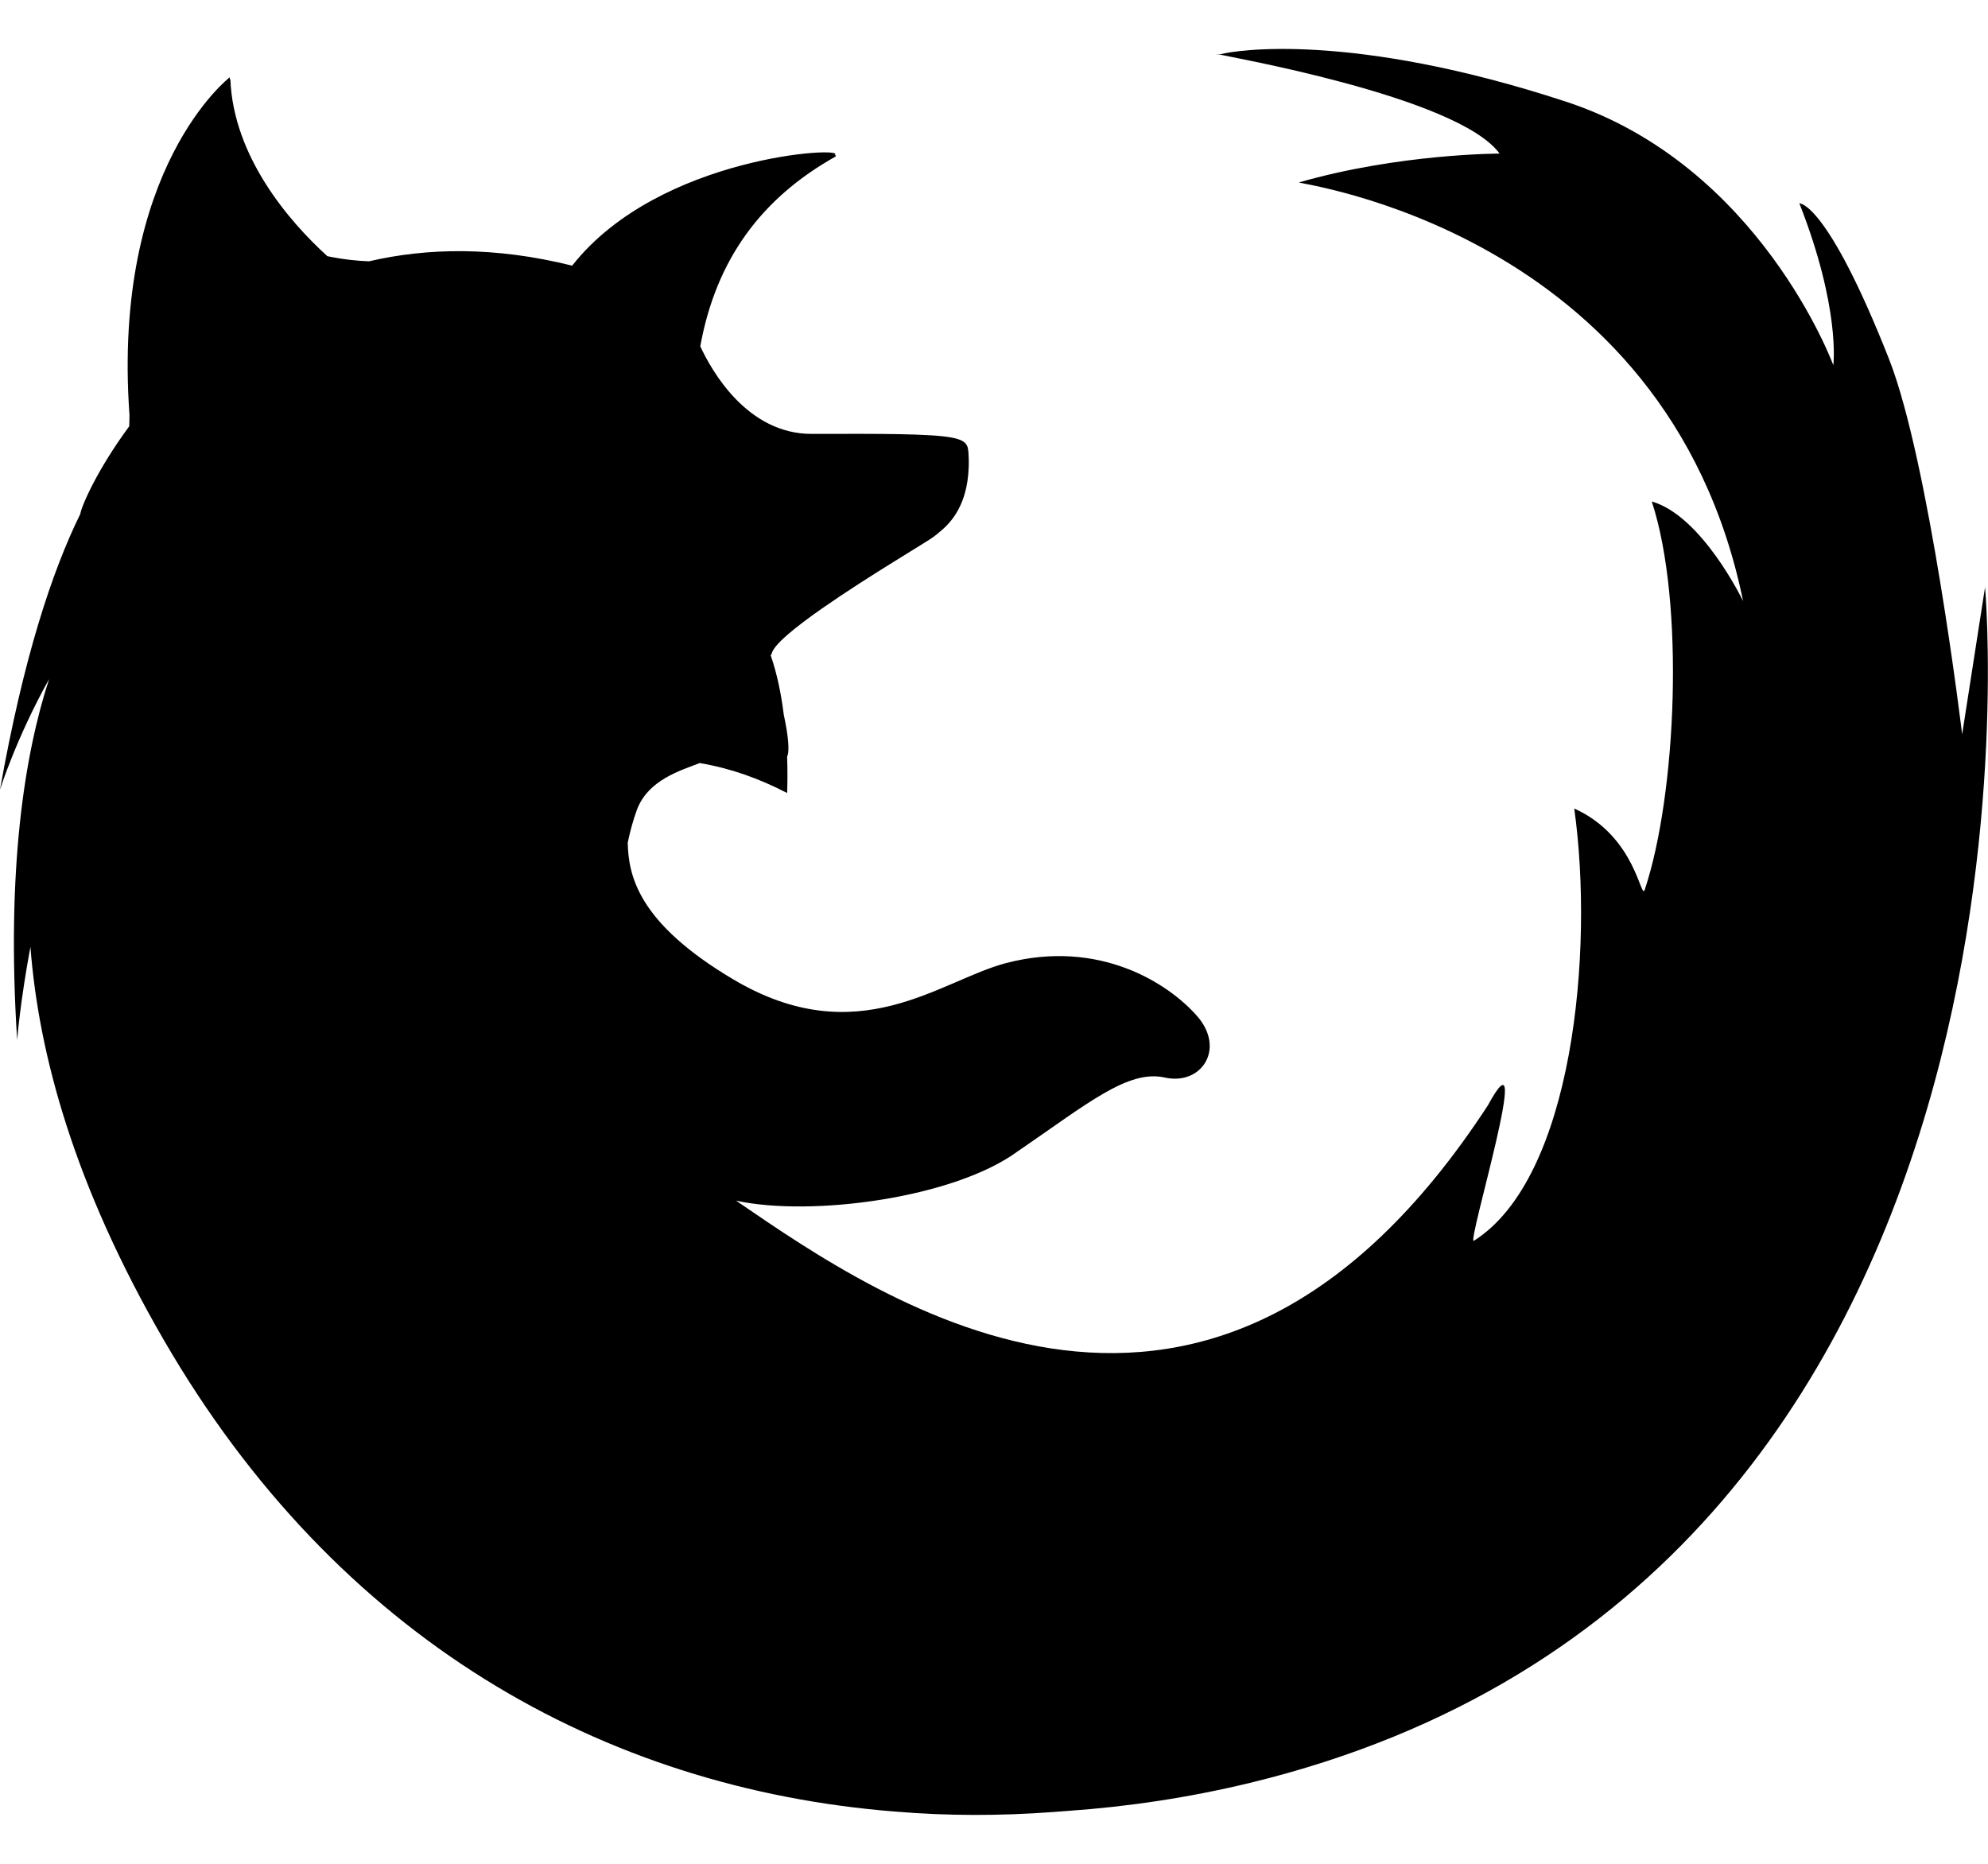 <?xml version="1.0" encoding="UTF-8"?>
<svg width="32px" height="30px" viewBox="0 0 32 30" version="1.1" xmlns="http://www.w3.org/2000/svg" xmlns:xlink="http://www.w3.org/1999/xlink">
    <title>firefox</title>
    <g id="Page-1" stroke="none" stroke-width="1" fill="none" fill-rule="evenodd">
        <g id="475-firefox" fill="#000000" fill-rule="nonzero">
            <path d="M31.954,9.442 L31.584,11.82 C31.584,11.82 31.054,7.418 30.404,5.772 C29.408,3.25 28.966,3.27 28.964,3.274 C29.63,4.968 29.51,5.878 29.51,5.878 C29.51,5.878 28.328,2.66 25.206,1.636 C21.748,0.502 19.876,0.812 19.66,0.87 C19.628,0.87 19.596,0.87 19.566,0.87 C19.592,0.872 19.616,0.874 19.642,0.876 C19.64,0.876 19.64,0.878 19.64,0.878 C19.654,0.896 23.462,1.544 24.138,2.472 C24.138,2.472 22.52,2.472 20.91,2.936 C20.838,2.956 26.832,3.684 28.058,9.676 C28.058,9.676 27.4,8.304 26.588,8.072 C27.122,9.698 26.986,12.784 26.476,14.318 C26.41,14.516 26.344,13.466 25.34,13.014 C25.662,15.316 25.32,18.966 23.724,19.972 C23.6,20.05 24.724,16.368 23.95,17.792 C19.49,24.63 14.218,20.948 11.848,19.326 C13.062,19.59 15.368,19.284 16.39,18.526 C16.392,18.526 16.392,18.524 16.394,18.524 C17.502,17.766 18.158,17.212 18.748,17.344 C19.338,17.476 19.73,16.884 19.272,16.358 C18.814,15.832 17.7,15.108 16.194,15.502 C15.132,15.78 13.814,16.956 11.806,15.766 C10.264,14.852 10.118,14.092 10.104,13.566 C10.142,13.38 10.19,13.206 10.248,13.046 C10.426,12.55 10.964,12.4 11.264,12.282 C11.772,12.37 12.21,12.528 12.67,12.764 C12.676,12.612 12.678,12.408 12.67,12.178 C12.714,12.09 12.686,11.826 12.616,11.504 C12.576,11.182 12.51,10.848 12.404,10.544 C12.404,10.544 12.404,10.544 12.404,10.544 C12.404,10.544 12.408,10.542 12.408,10.542 C12.41,10.54 12.412,10.538 12.414,10.536 C12.416,10.534 12.414,10.534 12.416,10.534 C12.418,10.53 12.42,10.526 12.422,10.52 C12.454,10.376 12.798,10.098 13.226,9.798 C13.61,9.53 14.06,9.244 14.416,9.024 C14.73,8.828 14.97,8.684 15.02,8.646 C15.04,8.632 15.062,8.614 15.088,8.594 C15.092,8.59 15.098,8.586 15.102,8.582 C15.106,8.578 15.108,8.578 15.11,8.574 C15.28,8.44 15.532,8.186 15.584,7.65 C15.584,7.648 15.584,7.648 15.584,7.646 C15.586,7.63 15.586,7.614 15.588,7.598 C15.588,7.586 15.59,7.576 15.59,7.564 C15.59,7.556 15.59,7.546 15.592,7.538 C15.592,7.516 15.594,7.496 15.594,7.474 C15.594,7.472 15.594,7.472 15.594,7.47 C15.594,7.418 15.594,7.364 15.59,7.308 C15.588,7.276 15.586,7.248 15.58,7.222 C15.58,7.22 15.58,7.22 15.58,7.218 C15.58,7.216 15.578,7.212 15.578,7.21 C15.578,7.208 15.576,7.2 15.574,7.196 C15.574,7.196 15.574,7.196 15.574,7.194 C15.572,7.188 15.57,7.184 15.568,7.18 C15.568,7.18 15.568,7.18 15.568,7.18 C15.514,7.052 15.308,7.004 14.46,6.988 C14.46,6.988 14.458,6.988 14.458,6.988 L14.458,6.988 C14.112,6.982 13.66,6.982 13.068,6.984 C12.028,6.988 11.454,5.968 11.272,5.574 C11.524,4.184 12.25,3.194 13.442,2.524 C13.464,2.512 13.46,2.5 13.434,2.494 C13.668,2.352 10.614,2.49 9.21,4.276 C7.964,3.966 6.878,3.988 5.94,4.206 C5.76,4.2 5.536,4.178 5.27,4.124 C4.648,3.56 3.756,2.518 3.708,1.274 C3.708,1.274 3.706,1.276 3.7,1.28 C3.7,1.268 3.698,1.256 3.698,1.244 C3.698,1.244 1.8,2.702 2.084,6.678 C2.084,6.742 2.082,6.802 2.08,6.862 C1.566,7.558 1.312,8.144 1.292,8.274 C0.836,9.2 0.376,10.594 0,12.71 C0,12.71 0.262,11.876 0.79,10.932 C0.402,12.12 0.098,13.968 0.276,16.74 C0.276,16.74 0.324,16.126 0.49,15.24 C0.62,16.96 1.194,19.082 2.642,21.578 C5.422,26.37 9.694,28.788 14.416,29.16 C15.254,29.23 16.106,29.23 16.96,29.166 C17.038,29.16 17.118,29.154 17.196,29.148 C18.164,29.08 19.138,28.934 20.11,28.7 C33.396,25.488 31.952,9.444 31.952,9.444 L31.954,9.442 Z" id="Path"></path>
        </g>
    </g>
</svg>